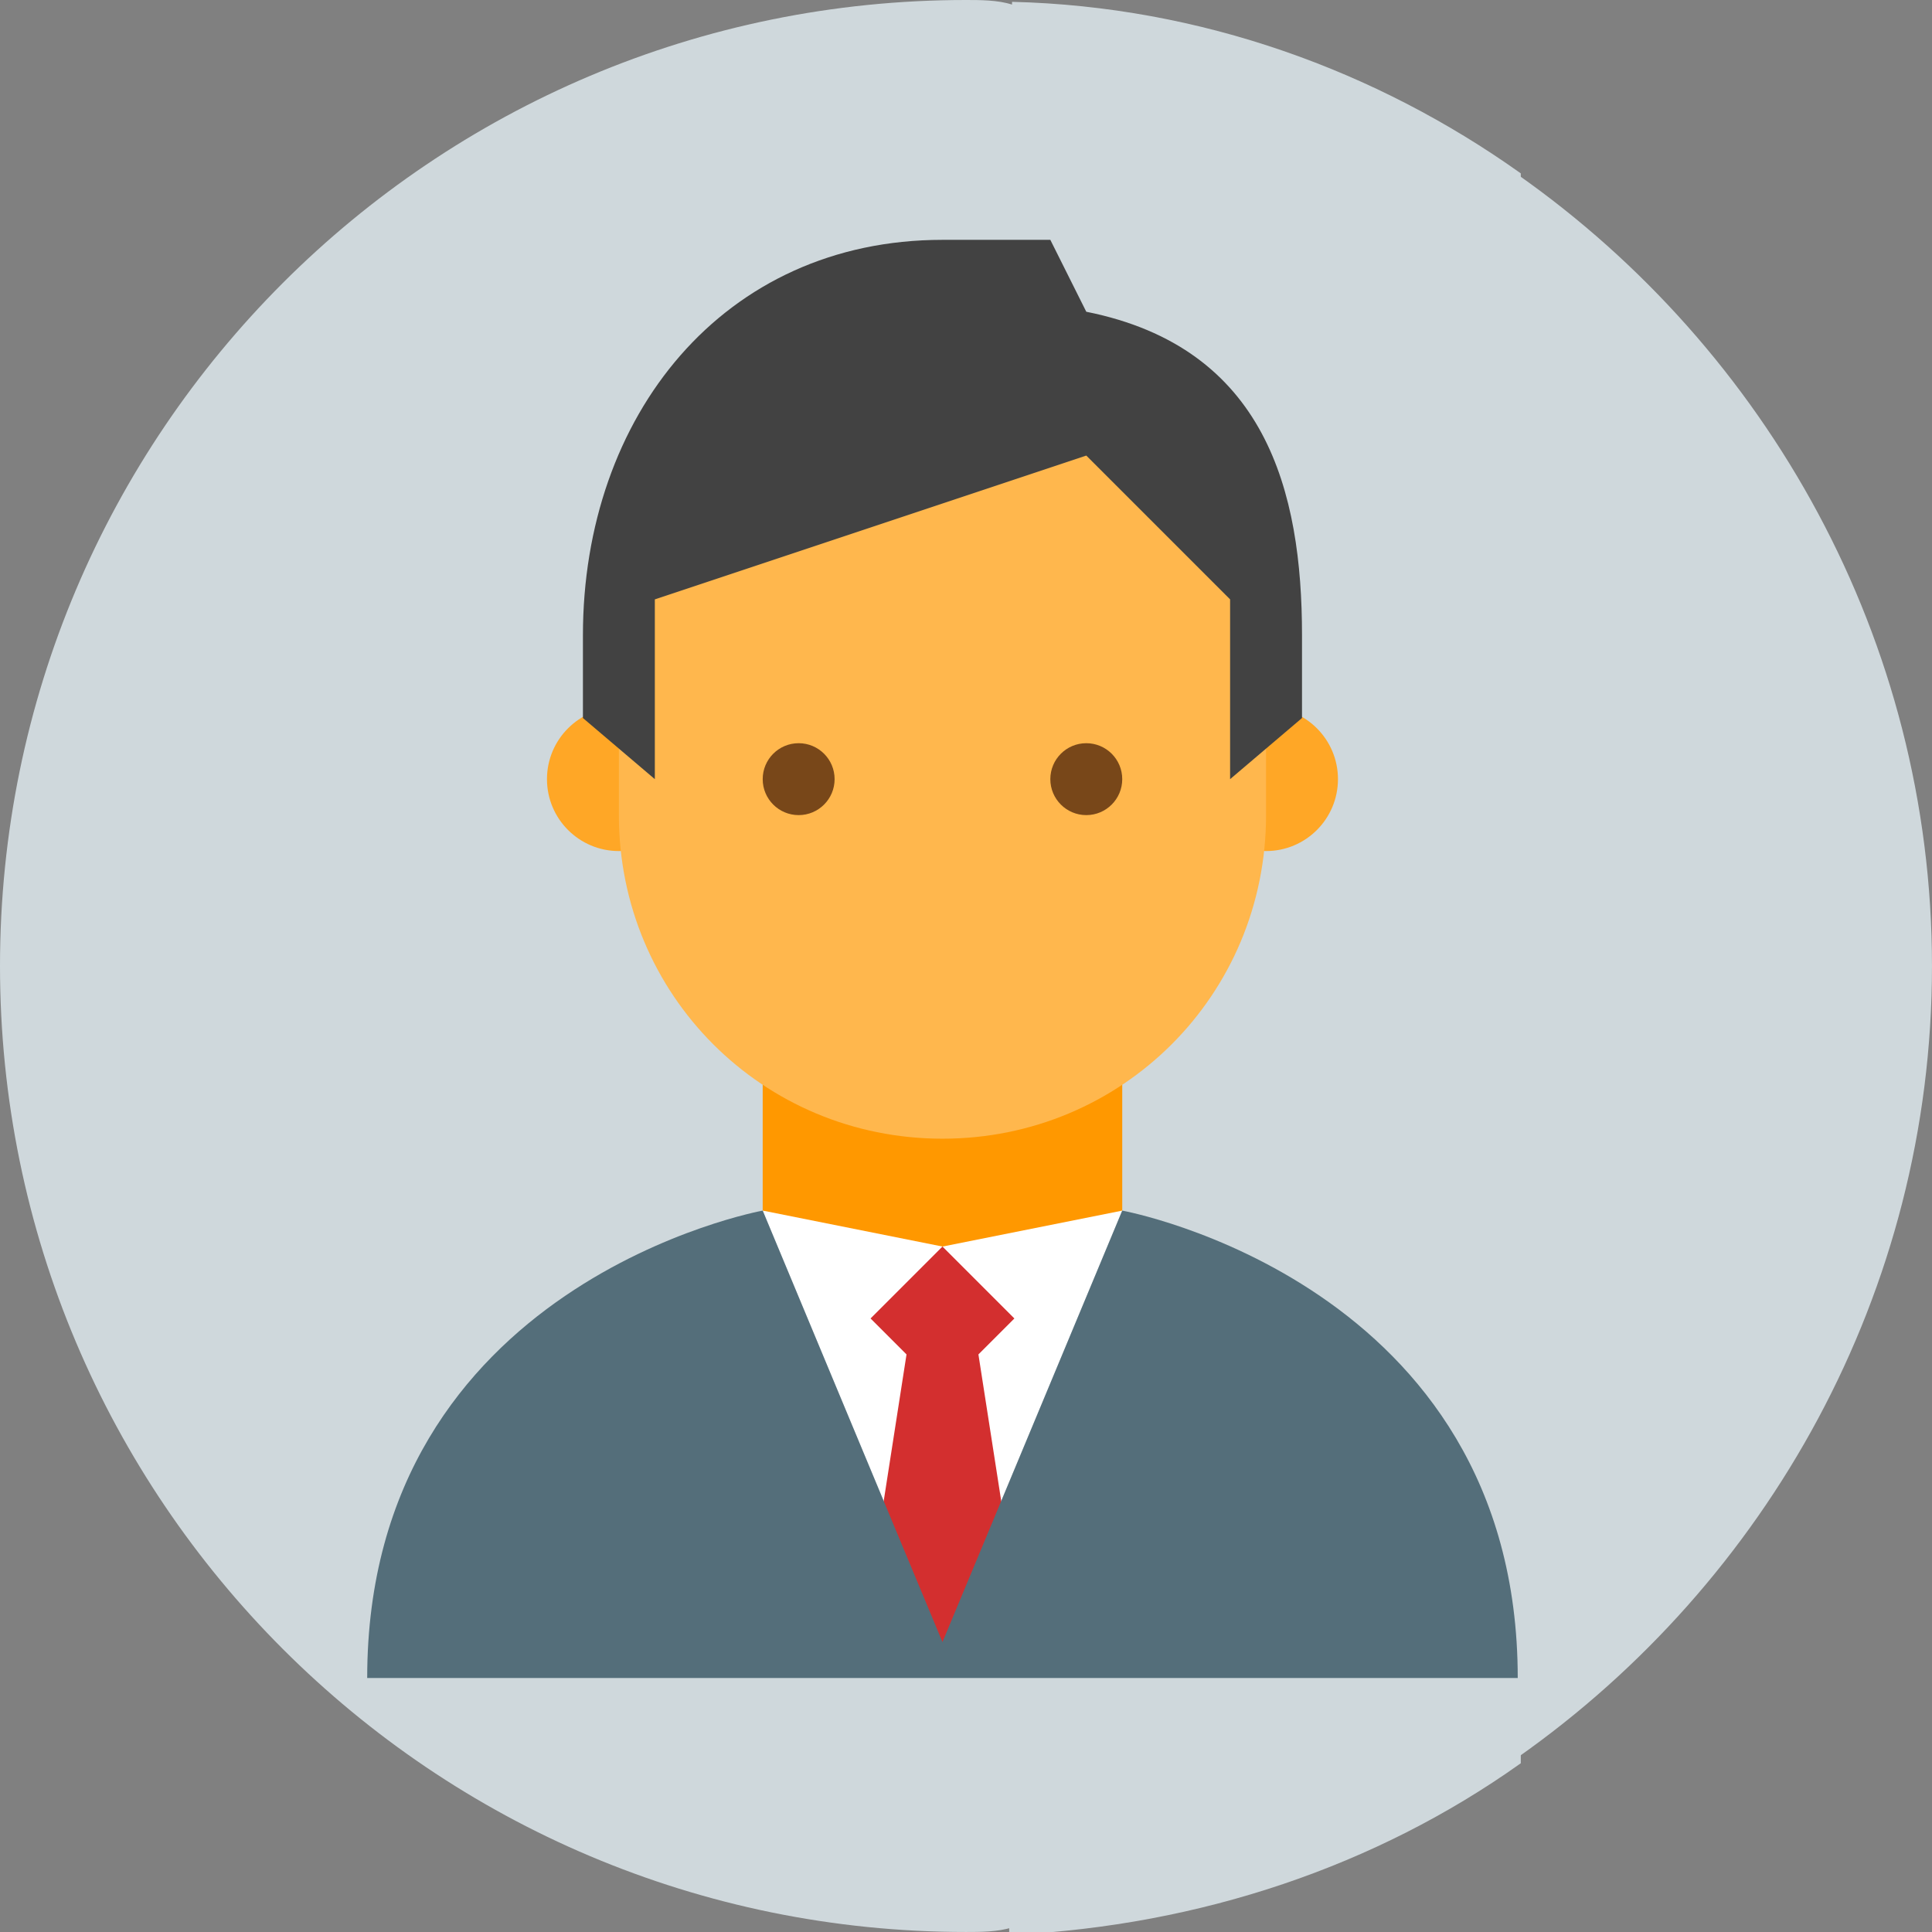 <?xml version="1.0" encoding="UTF-8" standalone="no"?>
<!-- Created with Inkscape (http://www.inkscape.org/) -->

<svg
   width="103.655mm"
   height="103.655mm"
   viewBox="0 0 103.655 103.655"
   version="1.1"
   id="svg5"
   inkscape:version="1.1 (c4e8f9e, 2021-05-24)"
   sodipodi:docname="men.svg"
   xmlns:inkscape="http://www.inkscape.org/namespaces/inkscape"
   xmlns:sodipodi="http://sodipodi.sourceforge.net/DTD/sodipodi-0.dtd"
   xmlns="http://www.w3.org/2000/svg"
   xmlns:svg="http://www.w3.org/2000/svg">
  <rect x="0" y="0" width="103.655" height="103.655" fill="#808080" stroke="none"/>
  <sodipodi:namedview
     id="namedview7"
     pagecolor="#ffffff"
     bordercolor="#666666"
     borderopacity="1.0"
     inkscape:pageshadow="2"
     inkscape:pageopacity="0.0"
     inkscape:pagecheckerboard="0"
     inkscape:document-units="mm"
     showgrid="false"
     inkscape:zoom="0.73228114"
     inkscape:cx="25.946319"
     inkscape:cy="178.21024"
     inkscape:window-width="1920"
     inkscape:window-height="1052"
     inkscape:window-x="1600"
     inkscape:window-y="0"
     inkscape:window-maximized="1"
     inkscape:current-layer="layer1" />
  <defs
     id="defs2" />
  <g
     inkscape:label="Calque 1"
     inkscape:groupmode="layer"
     id="layer1"
     transform="translate(-98.141,-101.031)">
    <g
       id="g3112">
      <path
         fill="#cfd8dc"
         d="m 149.968,101.031 c -28.628,0 -51.827,23.199 -51.827,51.827 0,28.628 23.199,51.827 51.827,51.827 0.74,0 1.728,0 2.468,-0.247 V 101.278 c -0.74,-0.247 -1.728,-0.247 -2.468,-0.247 z"
         id="path824"
         style="stroke-width:2.468" />
      <path
         fill="#37474f"
         d="M 152.436,101.278 V 204.686 c 10.119,-0.494 19.497,-3.702 27.148,-9.131 v -85.145 c -7.651,-5.43 -17.029,-8.885 -27.148,-9.131 z"
         id="path826"
         style="fill:#cfd8dc;fill-opacity:1;stroke-width:0.3;stroke:#cfd8dc;stroke-opacity:1;stroke-miterlimit:4;stroke-dasharray:none" />
      <path
         fill="#cfd8dc"
         d="m 201.795,152.859 c 0,-17.523 -8.885,-33.071 -22.212,-42.449 v 84.898 c 13.327,-9.378 22.212,-24.926 22.212,-42.449 z"
         id="path840"
         style="stroke-width:2.468" />
      <g
         id="g1474"
         transform="matrix(1.929,0,0,1.929,102.41,106.183)">
        <polygon
           fill="#ff9800"
           points="29,25 29,31 24,37 19,31 19,25 "
           id="polygon1432" />
        <g
           fill="#ffa726"
           id="g1438">
          <circle
             cx="33"
             cy="19"
             r="2"
             id="circle1434" />
          <circle
             cx="15"
             cy="19"
             r="2"
             id="circle1436" />
        </g>
        <path
           fill="#ffb74d"
           d="m 33,13 c 0,-7.6 -18,-5 -18,0 0,1.1 0,5.9 0,7 0,5 4,9 9,9 5,0 9,-4 9,-9 0,-1.1 0,-5.9 0,-7 z"
           id="path1440" />
        <path
           fill="#424242"
           d="m 24,4 c -6.1,0 -10,4.9 -10,11 0,0.8 0,2.3 0,2.3 l 2,1.7 v -5 l 12,-4 4,4 v 5 l 2,-1.7 c 0,0 0,-1.5 0,-2.3 0,-4 -1,-8 -6,-9 L 27,4 Z"
           id="path1442" />
        <g
           fill="#784719"
           id="g1448">
          <circle
             cx="28"
             cy="19"
             r="1"
             id="circle1444" />
          <circle
             cx="20"
             cy="19"
             r="1"
             id="circle1446" />
        </g>
        <polygon
           fill="#ffffff"
           points="24,32 29,31 24,43 19,31 "
           id="polygon1450" />
        <polygon
           fill="#d32f2f"
           points="24,43.5 25.7,39.5 25,35 26,34 24,32 22,34 23,35 22.3,39.5 "
           id="polygon1452" />
        <path
           fill="#546e7a"
           d="m 29,31 v 0 L 24,43 19,31 C 19,31 8,33 8,44 H 40 C 40,33 29,31 29,31 Z"
           id="path1454" />
      </g>
    </g>
  </g>
</svg>
